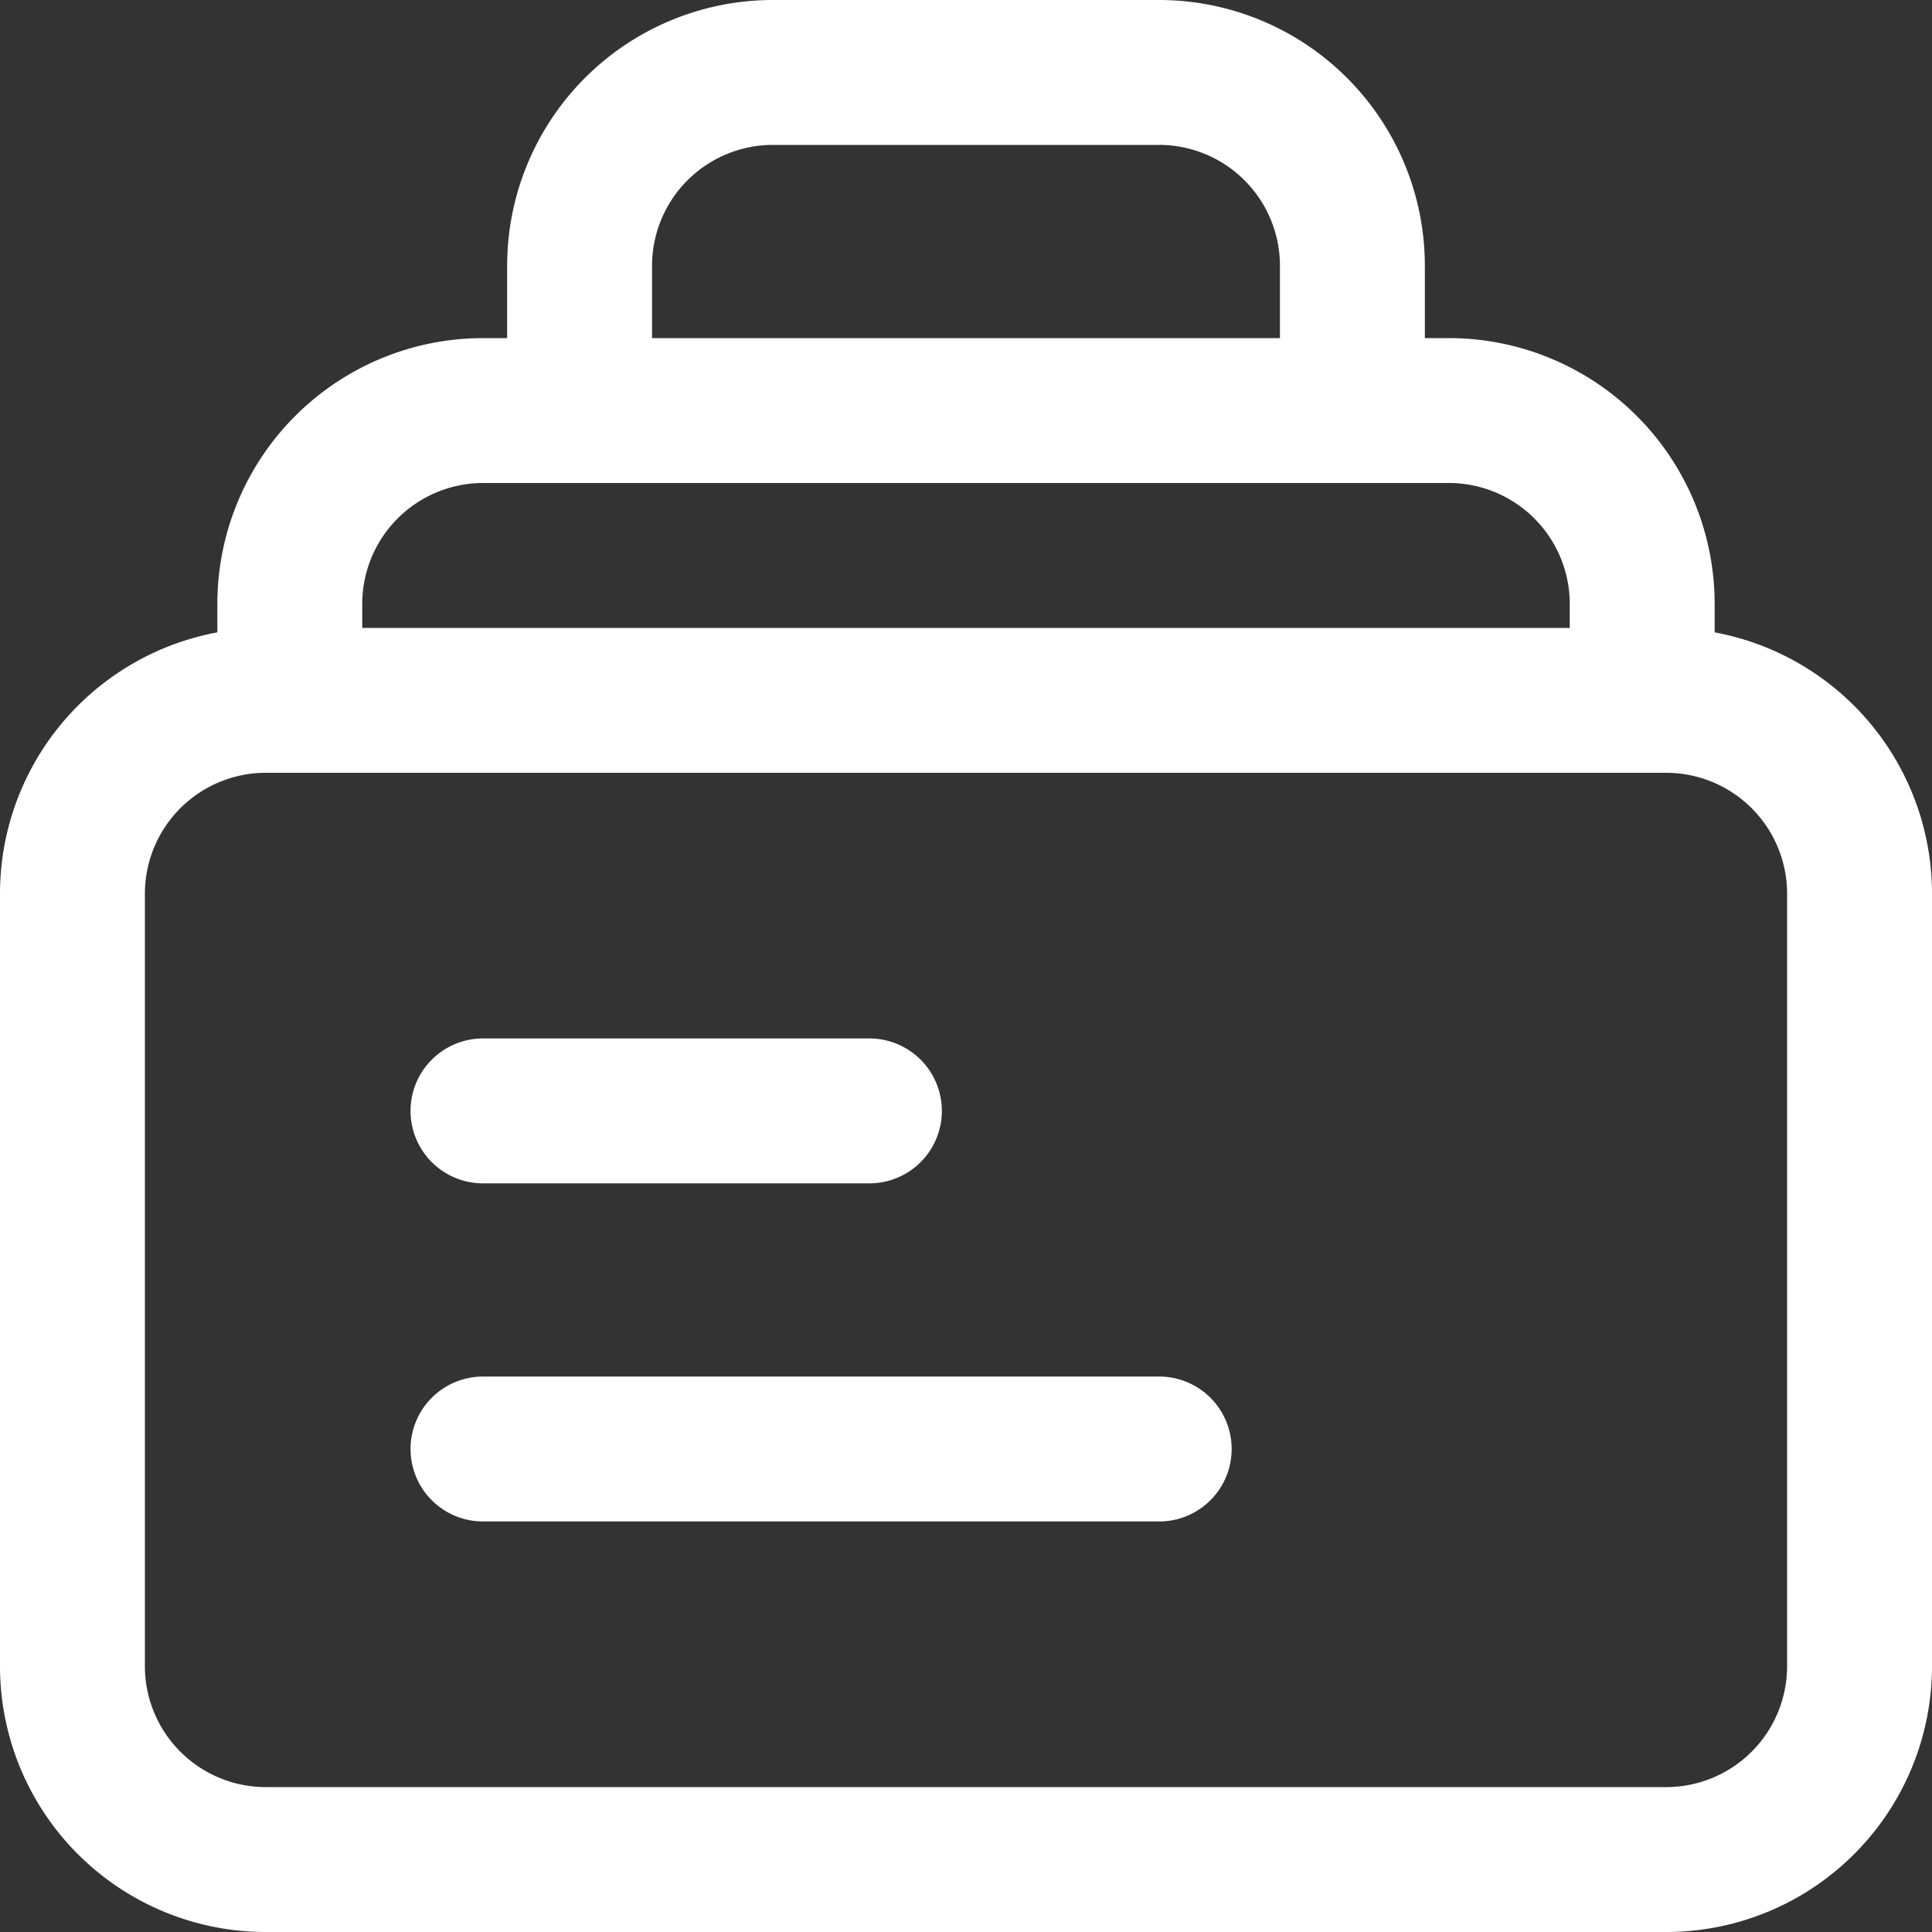 <svg xmlns="http://www.w3.org/2000/svg" xmlns:xlink="http://www.w3.org/1999/xlink" width="20" height="20" viewBox="0 0 20 20">
  <rect x="0" y="0" width="20" height="20" fill="#333333" stroke="none"/>
  <defs>
    <clipPath id="clip-path">
      <rect id="Rectangle_1533" data-name="Rectangle 1533" width="20" height="20" fill="#fff"/>
    </clipPath>
  </defs>
  <g id="Mask_Group_6" data-name="Mask Group 6" clip-path="url(#clip-path)">
    <g id="Group_103" data-name="Group 103">
      <g id="Group_97" data-name="Group 97" transform="translate(0 6.5)">
        <path id="Path_508" data-name="Path 508" d="M17.25,20H2.75A2.752,2.752,0,0,1,0,17.25v-8A2.752,2.752,0,0,1,2.75,6.5h14.5A2.752,2.752,0,0,1,20,9.25v8A2.752,2.752,0,0,1,17.25,20ZM2.75,8A1.252,1.252,0,0,0,1.5,9.25v8A1.252,1.252,0,0,0,2.75,18.5h14.5a1.252,1.252,0,0,0,1.25-1.25v-8A1.252,1.252,0,0,0,17.25,8Z" transform="translate(0 -6.5)" fill="#fff"/>
      </g>
      <g id="Group_98" data-name="Group 98" transform="translate(2.25 3.5)">
        <path id="Path_509" data-name="Path 509" d="M17,8a.75.75,0,0,1-.75-.75v-1A1.252,1.252,0,0,0,15,5H5A1.252,1.252,0,0,0,3.75,6.25v1a.75.75,0,0,1-1.5,0v-1A2.752,2.752,0,0,1,5,3.5H15a2.752,2.752,0,0,1,2.75,2.75v1A.75.75,0,0,1,17,8Z" transform="translate(-2.25 -3.5)" fill="#fff"/>
      </g>
      <g id="Group_99" data-name="Group 99" transform="translate(5.25)">
        <path id="Path_510" data-name="Path 510" d="M14,5a.75.75,0,0,1-.75-.75V2.75A1.252,1.252,0,0,0,12,1.5H8A1.252,1.252,0,0,0,6.75,2.75v1.5a.75.75,0,0,1-1.5,0V2.75A2.752,2.752,0,0,1,8,0h4a2.752,2.752,0,0,1,2.75,2.75v1.5A.75.75,0,0,1,14,5Z" transform="translate(-5.25)" fill="#fff"/>
      </g>
      <g id="Group_102" data-name="Group 102" transform="translate(4.25 10.75)">
        <g id="Group_100" data-name="Group 100">
          <path id="Path_511" data-name="Path 511" d="M9,12.25H5a.75.75,0,0,1,0-1.5H9a.75.75,0,0,1,0,1.5Z" transform="translate(-4.25 -10.75)" fill="#fff"/>
        </g>
        <g id="Group_101" data-name="Group 101" transform="translate(0 3.5)">
          <path id="Path_512" data-name="Path 512" d="M12,15.75H5a.75.75,0,0,1,0-1.5h7a.75.75,0,0,1,0,1.5Z" transform="translate(-4.25 -14.25)" fill="#fff"/>
        </g>
      </g>
    </g>
  </g>
</svg>

